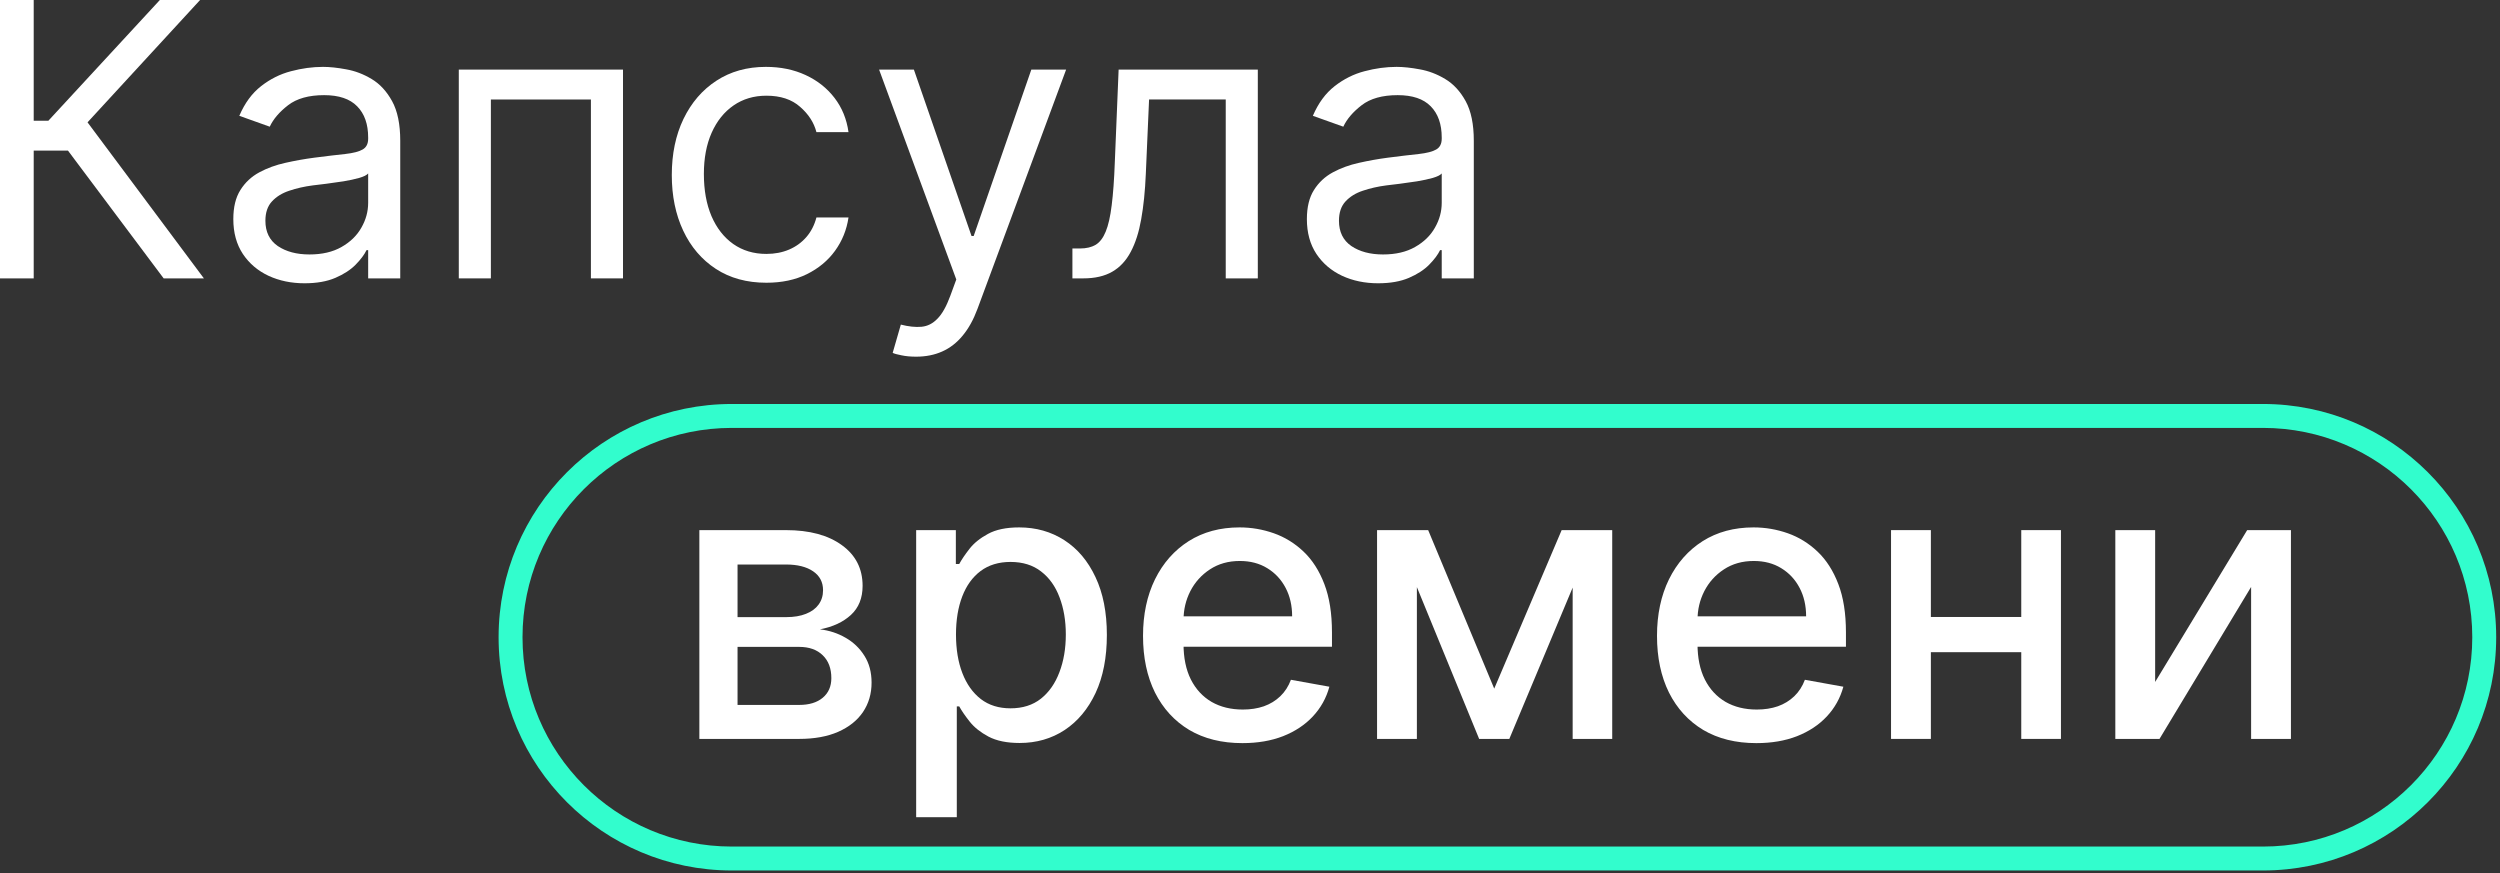 <svg width="418" height="146" viewBox="0 0 418 146" fill="none" xmlns="http://www.w3.org/2000/svg">
<rect x="0" y="0" width="418" height="146" fill="#333333" stroke="none"/>
<path d="M27.364 46.545L11.364 25.182H5.636V46.545H0V0H5.636V20.182H8.091L26.727 0H33.455L14.636 20.454L34.091 46.545H27.364Z" fill="white"/>
<path d="M50.92 47.364C48.708 47.364 46.701 46.947 44.898 46.114C43.095 45.265 41.663 44.045 40.602 42.455C39.542 40.849 39.011 38.909 39.011 36.636C39.011 34.636 39.405 33.015 40.193 31.773C40.981 30.515 42.034 29.53 43.352 28.818C44.67 28.106 46.125 27.576 47.716 27.227C49.322 26.864 50.936 26.576 52.557 26.364C54.678 26.091 56.398 25.886 57.716 25.75C59.049 25.599 60.019 25.349 60.625 25C61.246 24.651 61.557 24.046 61.557 23.182V23C61.557 20.758 60.943 19.015 59.716 17.773C58.504 16.53 56.663 15.909 54.193 15.909C51.633 15.909 49.625 16.47 48.17 17.591C46.716 18.712 45.693 19.909 45.102 21.182L40.011 19.364C40.92 17.242 42.133 15.591 43.648 14.409C45.178 13.212 46.845 12.379 48.648 11.909C50.466 11.424 52.254 11.182 54.011 11.182C55.133 11.182 56.42 11.318 57.875 11.591C59.345 11.848 60.761 12.386 62.125 13.204C63.504 14.023 64.648 15.258 65.557 16.909C66.466 18.561 66.921 20.773 66.921 23.546V46.545H61.557V41.818H61.284C60.92 42.576 60.314 43.386 59.466 44.25C58.617 45.114 57.489 45.849 56.08 46.455C54.67 47.061 52.951 47.364 50.92 47.364ZM51.739 42.545C53.86 42.545 55.648 42.129 57.102 41.295C58.572 40.462 59.678 39.386 60.42 38.068C61.178 36.75 61.557 35.364 61.557 33.909V29C61.33 29.273 60.83 29.523 60.057 29.75C59.299 29.962 58.42 30.151 57.42 30.318C56.436 30.47 55.474 30.606 54.534 30.727C53.61 30.833 52.86 30.924 52.284 31C50.89 31.182 49.587 31.477 48.375 31.886C47.178 32.28 46.208 32.879 45.466 33.682C44.739 34.47 44.375 35.545 44.375 36.909C44.375 38.773 45.064 40.182 46.443 41.136C47.837 42.076 49.602 42.545 51.739 42.545Z" fill="white"/>
<path d="M76.71 46.545V11.636H104.165V46.545H98.801V16.636H82.074V46.545H76.71Z" fill="white"/>
<path d="M128.142 47.273C124.869 47.273 122.051 46.5 119.688 44.955C117.324 43.409 115.506 41.28 114.233 38.568C112.96 35.856 112.324 32.758 112.324 29.273C112.324 25.727 112.975 22.599 114.278 19.886C115.597 17.159 117.43 15.03 119.778 13.5C122.142 11.954 124.9 11.182 128.051 11.182C130.506 11.182 132.718 11.636 134.688 12.546C136.657 13.454 138.271 14.727 139.528 16.364C140.786 18 141.566 19.909 141.869 22.091H136.506C136.097 20.5 135.188 19.091 133.778 17.864C132.384 16.621 130.506 16 128.142 16C126.051 16 124.218 16.546 122.642 17.636C121.081 18.712 119.862 20.235 118.983 22.204C118.119 24.159 117.688 26.454 117.688 29.091C117.688 31.788 118.112 34.136 118.96 36.136C119.824 38.136 121.036 39.689 122.597 40.795C124.172 41.901 126.021 42.455 128.142 42.455C129.536 42.455 130.801 42.212 131.938 41.727C133.074 41.242 134.036 40.545 134.824 39.636C135.612 38.727 136.172 37.636 136.506 36.364H141.869C141.566 38.424 140.816 40.28 139.619 41.932C138.437 43.568 136.869 44.871 134.915 45.841C132.975 46.795 130.718 47.273 128.142 47.273Z" fill="white"/>
<path d="M153.165 59.636C152.256 59.636 151.445 59.561 150.733 59.409C150.021 59.273 149.528 59.136 149.256 59L150.619 54.273C151.922 54.606 153.074 54.727 154.074 54.636C155.074 54.545 155.96 54.099 156.733 53.295C157.521 52.508 158.241 51.227 158.892 49.455L159.892 46.727L146.983 11.636H152.801L162.438 39.455H162.801L172.438 11.636H178.256L163.438 51.636C162.771 53.439 161.945 54.932 160.96 56.114C159.975 57.311 158.831 58.197 157.528 58.773C156.241 59.349 154.786 59.636 153.165 59.636Z" fill="white"/>
<path d="M179.307 46.545V41.545H180.58C181.625 41.545 182.496 41.341 183.193 40.932C183.89 40.508 184.451 39.773 184.875 38.727C185.314 37.667 185.648 36.197 185.875 34.318C186.117 32.424 186.292 30.015 186.398 27.091L187.034 11.636H210.307V46.545H204.943V16.636H192.125L191.58 29.091C191.458 31.954 191.201 34.477 190.807 36.659C190.428 38.826 189.845 40.644 189.057 42.114C188.284 43.583 187.254 44.689 185.966 45.432C184.678 46.174 183.064 46.545 181.125 46.545H179.307Z" fill="white"/>
<path d="M230.42 47.364C228.208 47.364 226.201 46.947 224.398 46.114C222.595 45.265 221.163 44.045 220.102 42.455C219.042 40.849 218.511 38.909 218.511 36.636C218.511 34.636 218.905 33.015 219.693 31.773C220.481 30.515 221.534 29.53 222.852 28.818C224.17 28.106 225.625 27.576 227.216 27.227C228.822 26.864 230.436 26.576 232.057 26.364C234.178 26.091 235.898 25.886 237.216 25.75C238.549 25.599 239.519 25.349 240.125 25C240.746 24.651 241.057 24.046 241.057 23.182V23C241.057 20.758 240.443 19.015 239.216 17.773C238.004 16.53 236.163 15.909 233.693 15.909C231.133 15.909 229.125 16.47 227.67 17.591C226.216 18.712 225.193 19.909 224.602 21.182L219.511 19.364C220.42 17.242 221.633 15.591 223.148 14.409C224.678 13.212 226.345 12.379 228.148 11.909C229.966 11.424 231.754 11.182 233.511 11.182C234.633 11.182 235.92 11.318 237.375 11.591C238.845 11.848 240.261 12.386 241.625 13.204C243.004 14.023 244.148 15.258 245.057 16.909C245.966 18.561 246.42 20.773 246.42 23.546V46.545H241.057V41.818H240.784C240.42 42.576 239.814 43.386 238.966 44.25C238.117 45.114 236.989 45.849 235.58 46.455C234.17 47.061 232.451 47.364 230.42 47.364ZM231.239 42.545C233.36 42.545 235.148 42.129 236.602 41.295C238.072 40.462 239.178 39.386 239.92 38.068C240.678 36.75 241.057 35.364 241.057 33.909V29C240.83 29.273 240.33 29.523 239.557 29.75C238.799 29.962 237.92 30.151 236.92 30.318C235.936 30.47 234.973 30.606 234.034 30.727C233.11 30.833 232.36 30.924 231.784 31C230.39 31.182 229.087 31.477 227.875 31.886C226.678 32.28 225.708 32.879 224.966 33.682C224.239 34.47 223.875 35.545 223.875 36.909C223.875 38.773 224.564 40.182 225.943 41.136C227.337 42.076 229.102 42.545 231.239 42.545Z" fill="white"/>
<path d="M116.932 123.546V88.636H131.409C135.348 88.636 138.47 89.477 140.773 91.159C143.076 92.826 144.227 95.091 144.227 97.955C144.227 100 143.576 101.621 142.273 102.818C140.97 104.015 139.242 104.818 137.091 105.227C138.652 105.409 140.083 105.879 141.386 106.636C142.689 107.379 143.735 108.379 144.523 109.636C145.326 110.894 145.727 112.394 145.727 114.136C145.727 115.985 145.25 117.621 144.295 119.046C143.341 120.455 141.955 121.561 140.136 122.364C138.333 123.152 136.159 123.546 133.614 123.546H116.932ZM123.318 117.864H133.614C135.295 117.864 136.614 117.462 137.568 116.659C138.523 115.856 139 114.765 139 113.386C139 111.765 138.523 110.492 137.568 109.568C136.614 108.629 135.295 108.159 133.614 108.159H123.318V117.864ZM123.318 103.182H131.477C132.75 103.182 133.841 103 134.75 102.636C135.674 102.273 136.379 101.758 136.864 101.091C137.364 100.409 137.614 99.606 137.614 98.682C137.614 97.333 137.061 96.28 135.955 95.523C134.848 94.765 133.333 94.386 131.409 94.386H123.318V103.182Z" fill="white"/>
<path d="M153.182 136.636V88.636H159.818V94.296H160.386C160.78 93.568 161.348 92.727 162.091 91.773C162.833 90.818 163.864 89.985 165.182 89.273C166.5 88.546 168.242 88.182 170.409 88.182C173.227 88.182 175.742 88.894 177.955 90.318C180.167 91.743 181.902 93.796 183.159 96.477C184.432 99.159 185.068 102.386 185.068 106.159C185.068 109.932 184.439 113.167 183.182 115.864C181.924 118.546 180.197 120.614 178 122.068C175.803 123.508 173.295 124.227 170.477 124.227C168.356 124.227 166.621 123.871 165.273 123.159C163.939 122.447 162.894 121.614 162.136 120.659C161.379 119.705 160.795 118.856 160.386 118.114H159.977V136.636H153.182ZM159.841 106.091C159.841 108.546 160.197 110.697 160.909 112.546C161.621 114.394 162.652 115.841 164 116.886C165.348 117.917 167 118.432 168.955 118.432C170.985 118.432 172.682 117.894 174.045 116.818C175.409 115.727 176.439 114.25 177.136 112.386C177.848 110.523 178.205 108.424 178.205 106.091C178.205 103.788 177.856 101.72 177.159 99.886C176.477 98.053 175.447 96.606 174.068 95.546C172.705 94.485 171 93.955 168.955 93.955C166.985 93.955 165.318 94.462 163.955 95.477C162.606 96.493 161.583 97.909 160.886 99.727C160.189 101.546 159.841 103.667 159.841 106.091Z" fill="white"/>
<path d="M207.727 124.25C204.288 124.25 201.326 123.515 198.841 122.046C196.371 120.561 194.462 118.477 193.114 115.796C191.78 113.099 191.114 109.939 191.114 106.318C191.114 102.742 191.78 99.591 193.114 96.864C194.462 94.136 196.341 92.008 198.75 90.477C201.174 88.947 204.008 88.182 207.25 88.182C209.22 88.182 211.129 88.508 212.977 89.159C214.826 89.811 216.485 90.833 217.955 92.227C219.424 93.621 220.583 95.432 221.432 97.659C222.28 99.871 222.705 102.561 222.705 105.727V108.136H194.955V103.046H216.045C216.045 101.258 215.682 99.674 214.955 98.296C214.227 96.902 213.205 95.803 211.886 95C210.583 94.197 209.053 93.796 207.295 93.796C205.386 93.796 203.72 94.265 202.295 95.205C200.886 96.129 199.795 97.341 199.023 98.841C198.265 100.326 197.886 101.939 197.886 103.682V107.659C197.886 109.992 198.295 111.977 199.114 113.614C199.947 115.25 201.106 116.5 202.591 117.364C204.076 118.212 205.811 118.636 207.795 118.636C209.083 118.636 210.258 118.455 211.318 118.091C212.379 117.712 213.295 117.152 214.068 116.409C214.841 115.667 215.432 114.75 215.841 113.659L222.273 114.818C221.758 116.712 220.833 118.371 219.5 119.796C218.182 121.205 216.523 122.303 214.523 123.091C212.538 123.864 210.273 124.25 207.727 124.25Z" fill="white"/>
<path d="M249.835 115.136L261.108 88.636H266.972L252.358 123.546H247.313L232.994 88.636H238.79L249.835 115.136ZM236.903 88.636V123.546H230.244V88.636H236.903ZM262.949 123.546V88.636H269.563V123.546H262.949Z" fill="white"/>
<path d="M293.665 124.25C290.225 124.25 287.263 123.515 284.778 122.046C282.309 120.561 280.4 118.477 279.051 115.796C277.718 113.099 277.051 109.939 277.051 106.318C277.051 102.742 277.718 99.591 279.051 96.864C280.4 94.136 282.278 92.008 284.688 90.477C287.112 88.947 289.945 88.182 293.188 88.182C295.157 88.182 297.066 88.508 298.915 89.159C300.763 89.811 302.422 90.833 303.892 92.227C305.362 93.621 306.521 95.432 307.369 97.659C308.218 99.871 308.642 102.561 308.642 105.727V108.136H280.892V103.046H301.983C301.983 101.258 301.619 99.674 300.892 98.296C300.165 96.902 299.142 95.803 297.824 95C296.521 94.197 294.991 93.796 293.233 93.796C291.324 93.796 289.657 94.265 288.233 95.205C286.824 96.129 285.733 97.341 284.96 98.841C284.203 100.326 283.824 101.939 283.824 103.682V107.659C283.824 109.992 284.233 111.977 285.051 113.614C285.884 115.25 287.044 116.5 288.528 117.364C290.013 118.212 291.748 118.636 293.733 118.636C295.021 118.636 296.195 118.455 297.256 118.091C298.316 117.712 299.233 117.152 300.006 116.409C300.778 115.667 301.369 114.75 301.778 113.659L308.21 114.818C307.695 116.712 306.771 118.371 305.438 119.796C304.119 121.205 302.46 122.303 300.46 123.091C298.475 123.864 296.21 124.25 293.665 124.25Z" fill="white"/>
<path d="M339.841 103.159V109.046H320.932V103.159H339.841ZM322.841 88.636V123.546H316.182V88.636H322.841ZM344.591 88.636V123.546H337.955V88.636H344.591Z" fill="white"/>
<path d="M360.341 114.023L375.727 88.636H383.045V123.546H376.386V98.136L361.068 123.546H353.682V88.636H360.341V114.023Z" fill="white"/>
<path fill-rule="evenodd" clip-rule="evenodd" d="M378.364 71.545H122.364C103.034 71.545 87.364 87.215 87.364 106.545C87.364 125.875 103.034 141.545 122.364 141.545H378.364C397.694 141.545 413.364 125.875 413.364 106.545C413.364 87.215 397.694 71.545 378.364 71.545ZM122.364 67.545C100.825 67.545 83.364 85.006 83.364 106.545C83.364 128.085 100.825 145.545 122.364 145.545H378.364C399.903 145.545 417.364 128.085 417.364 106.545C417.364 85.006 399.903 67.545 378.364 67.545H122.364Z" fill="#32FDCD"/>
</svg>
